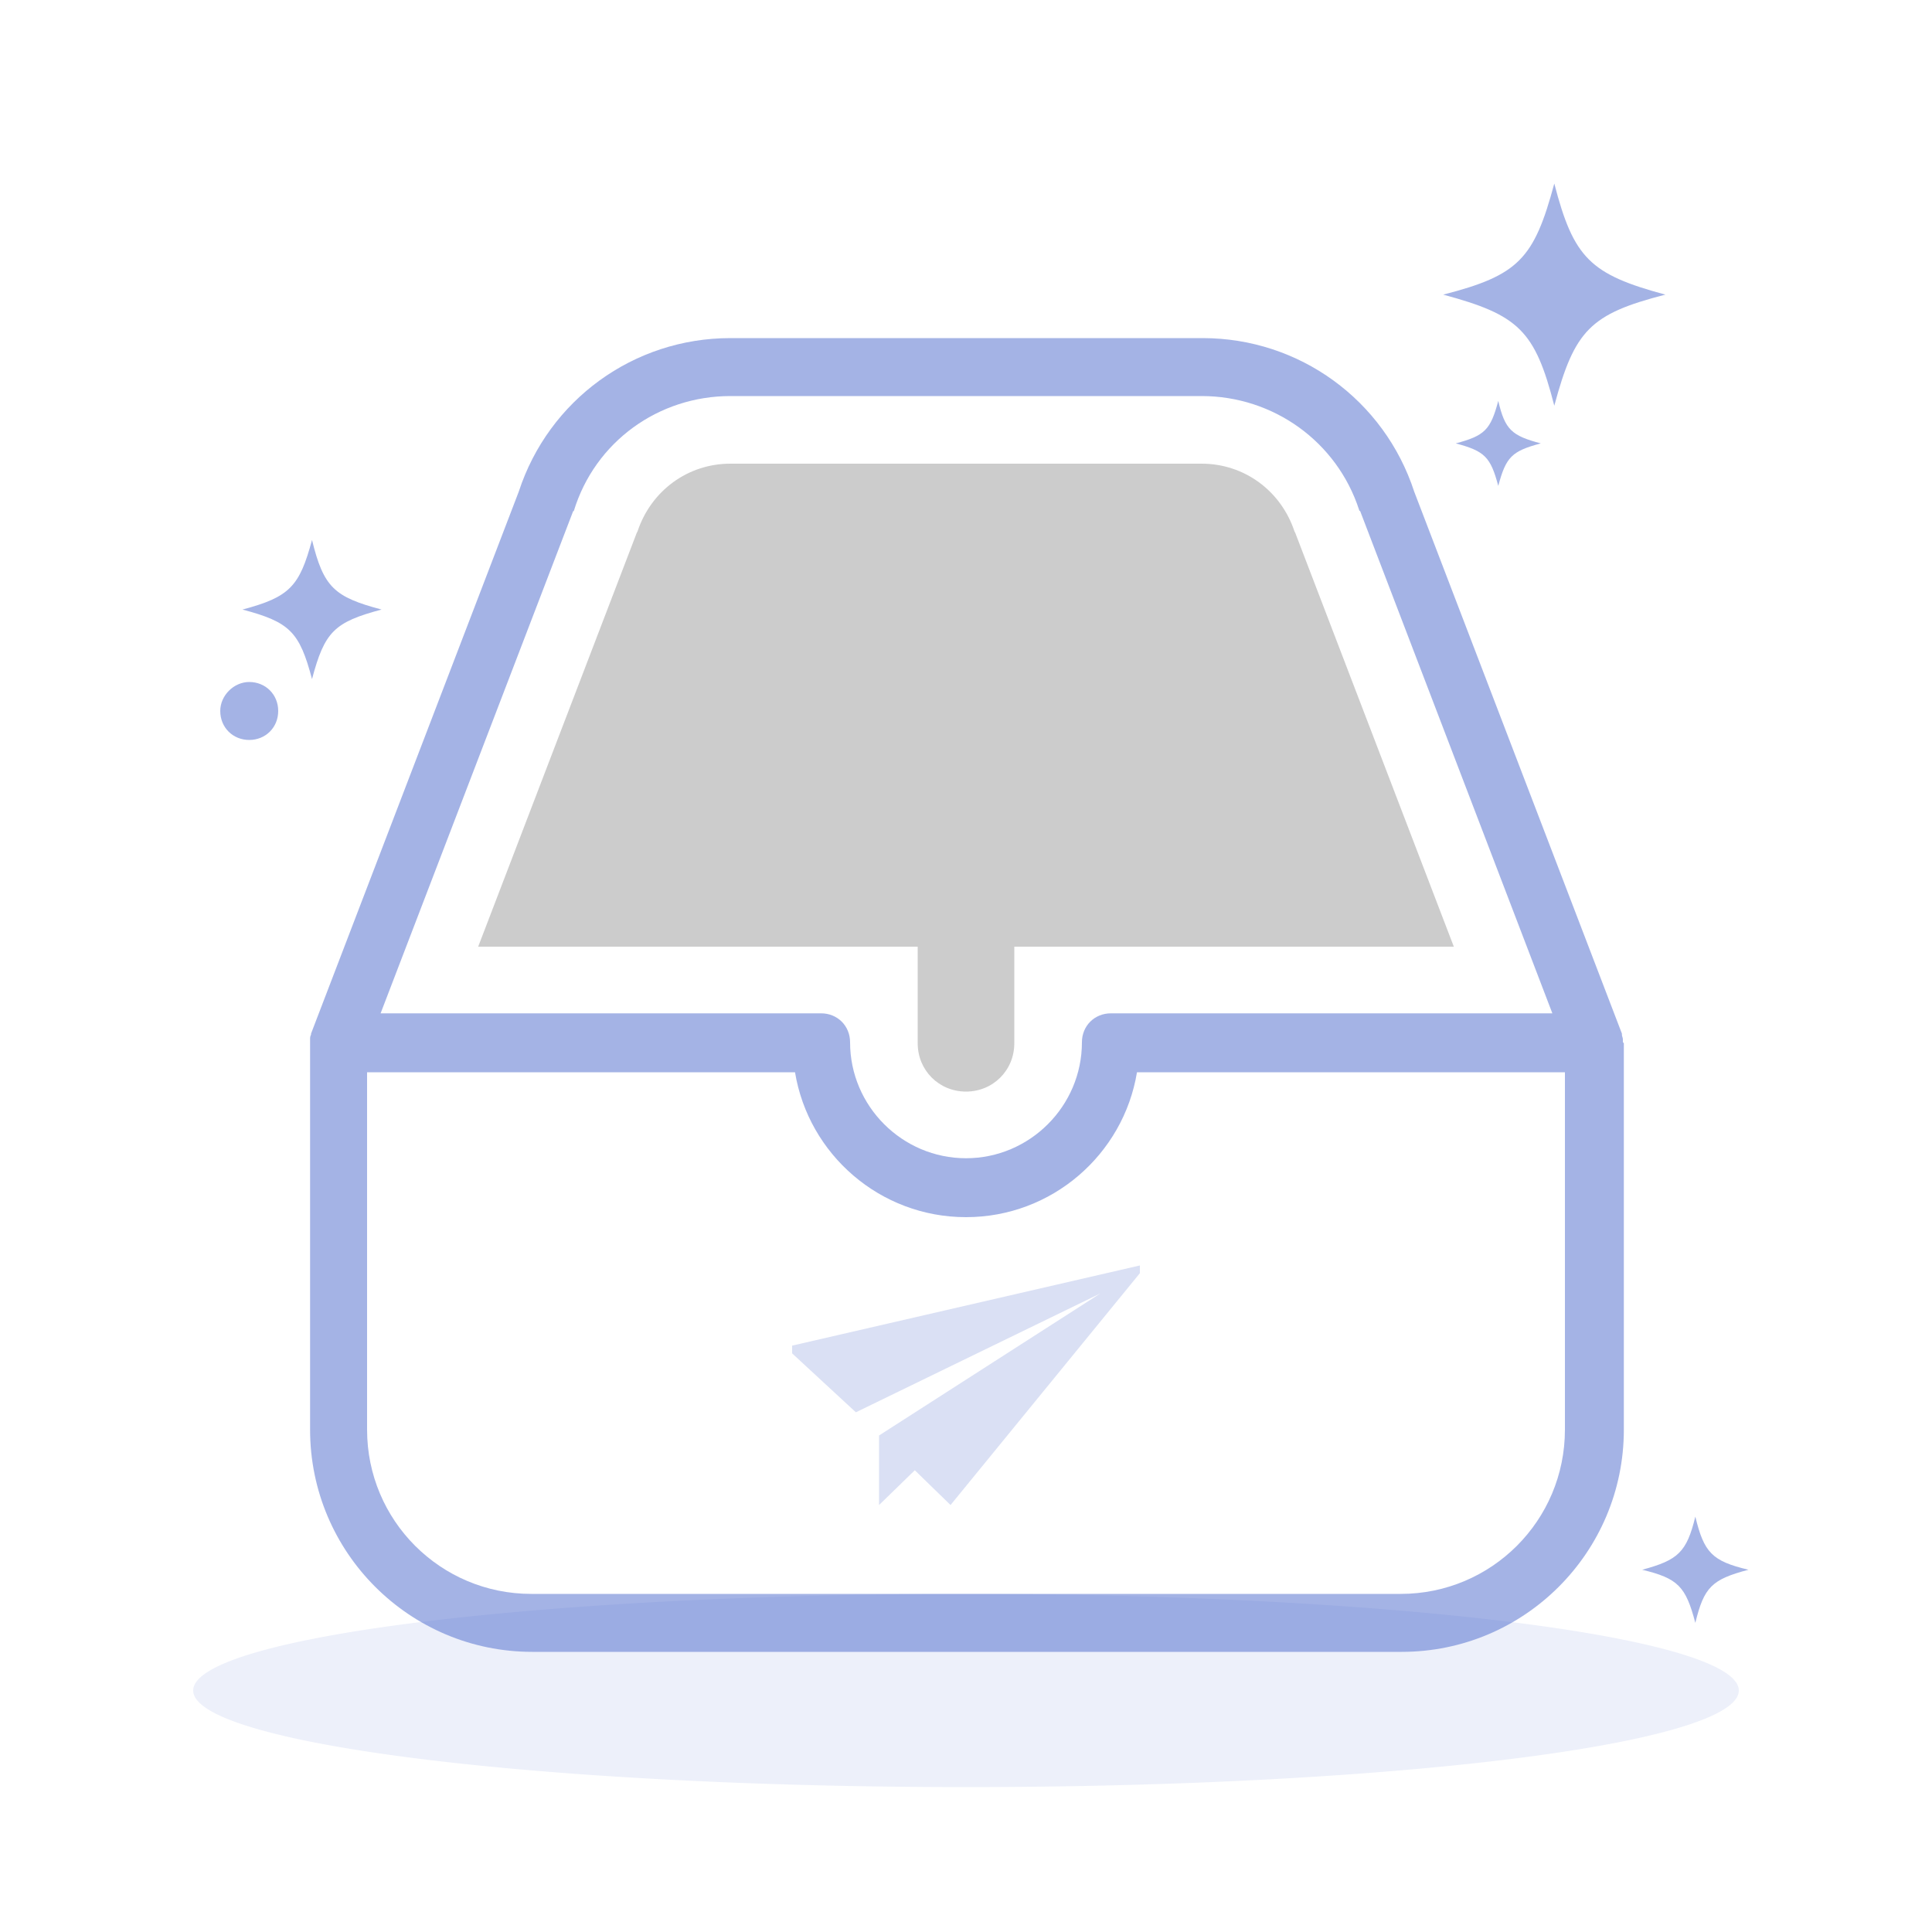 <svg t="1687581914317" class="icon" viewBox="0 0 1024 1024" version="1.1" xmlns="http://www.w3.org/2000/svg" p-id="9331" width="81" height="81"><path d="M102.4 896a409.6 51.2 0 1 0 819.2 0 409.6 51.2 0 1 0-819.2 0Z" fill="#4A68CC" opacity=".1" p-id="9332"></path><path d="M116.736 376.832c0 8.704 6.656 15.36 15.36 15.36s15.36-6.656 15.36-15.36-6.656-15.36-15.36-15.36c-8.192 0-15.36 7.168-15.36 15.36zM926.72 832c-19.456 5.12-23.552 9.216-28.16 28.16-5.12-19.456-9.216-23.552-28.16-28.16 18.944-5.12 23.552-9.216 28.16-28.16 4.608 18.944 8.704 23.552 28.16 28.16zM202.24 323.072c-25.088 6.656-30.208 11.776-36.864 36.864-6.656-25.088-11.776-30.208-36.864-36.864 25.088-6.656 30.208-12.288 36.864-36.864 6.144 25.088 11.776 30.208 36.864 36.864zM816.64 235.008c-15.36 4.096-18.432 7.168-22.528 22.528-4.096-15.36-7.168-18.432-22.528-22.528 15.36-4.096 18.432-7.168 22.528-22.528 3.584 15.36 7.168 18.432 22.528 22.528zM882.688 156.16c-39.936 10.24-48.128 18.944-58.88 58.88-10.24-39.936-18.944-48.128-58.88-58.88 39.936-10.24 48.128-18.944 58.88-58.88 10.24 39.424 18.944 48.128 58.88 58.88z" fill="#4A68CC" opacity=".5" p-id="9333"></path><path d="M419.84 713.216v4.096l33.792 31.232 129.536-62.976L465.92 760.832v36.864l18.944-18.432v-0.512 0.512l18.944 18.432 100.352-122.88v-4.096z" fill="#4A68CC" opacity=".2" p-id="9334"></path><path d="M860.16 551.936v-1.024c0-1.024-0.512-1.536-0.512-2.56v-0.512l-110.08-287.232c-15.872-48.64-60.928-81.408-112.128-81.408H387.072c-51.2 0-96.256 32.768-112.128 81.408L164.864 547.84v0.512c-0.512 1.024-0.512 1.536-0.512 2.56V757.76c0 65.024 52.736 117.76 117.76 117.76h460.8c65.024 0 117.76-52.736 117.76-117.76v-204.8c-0.512-0.512-0.512-0.512-0.512-1.024zM303.616 271.36s0-0.512 0.512-0.512C315.392 233.984 349.184 209.92 387.072 209.92h249.856c37.888 0 71.68 24.064 83.456 60.416 0 0 0 0.512 0.512 0.512l101.888 266.24H588.8c-8.704 0-15.36 6.656-15.36 15.36 0 33.792-27.648 61.44-61.44 61.44s-61.44-27.648-61.44-61.44c0-8.704-6.656-15.36-15.36-15.36H201.728L303.616 271.36zM829.44 757.76c0 48.128-38.912 87.04-87.04 87.04H281.6c-48.128 0-87.04-38.912-87.04-87.04v-189.44h226.816c7.168 43.52 45.056 76.8 90.624 76.8s83.456-33.28 90.624-76.8H829.44v189.44z" fill="#4A68CC" opacity=".5" p-id="9335"></path><path d="M512 578.56c-14.336 0-25.6-11.264-25.6-25.6V501.76H253.44l83.968-219.136 0.512-1.024c7.168-21.504 26.624-35.84 49.152-35.84h249.856c22.528 0 41.984 14.336 49.152 35.84l0.512 1.024L770.56 501.76H537.6v51.2c0 14.336-11.264 25.6-25.6 25.6z" fill="currentColor" opacity=".2" p-id="9336"></path></svg>
